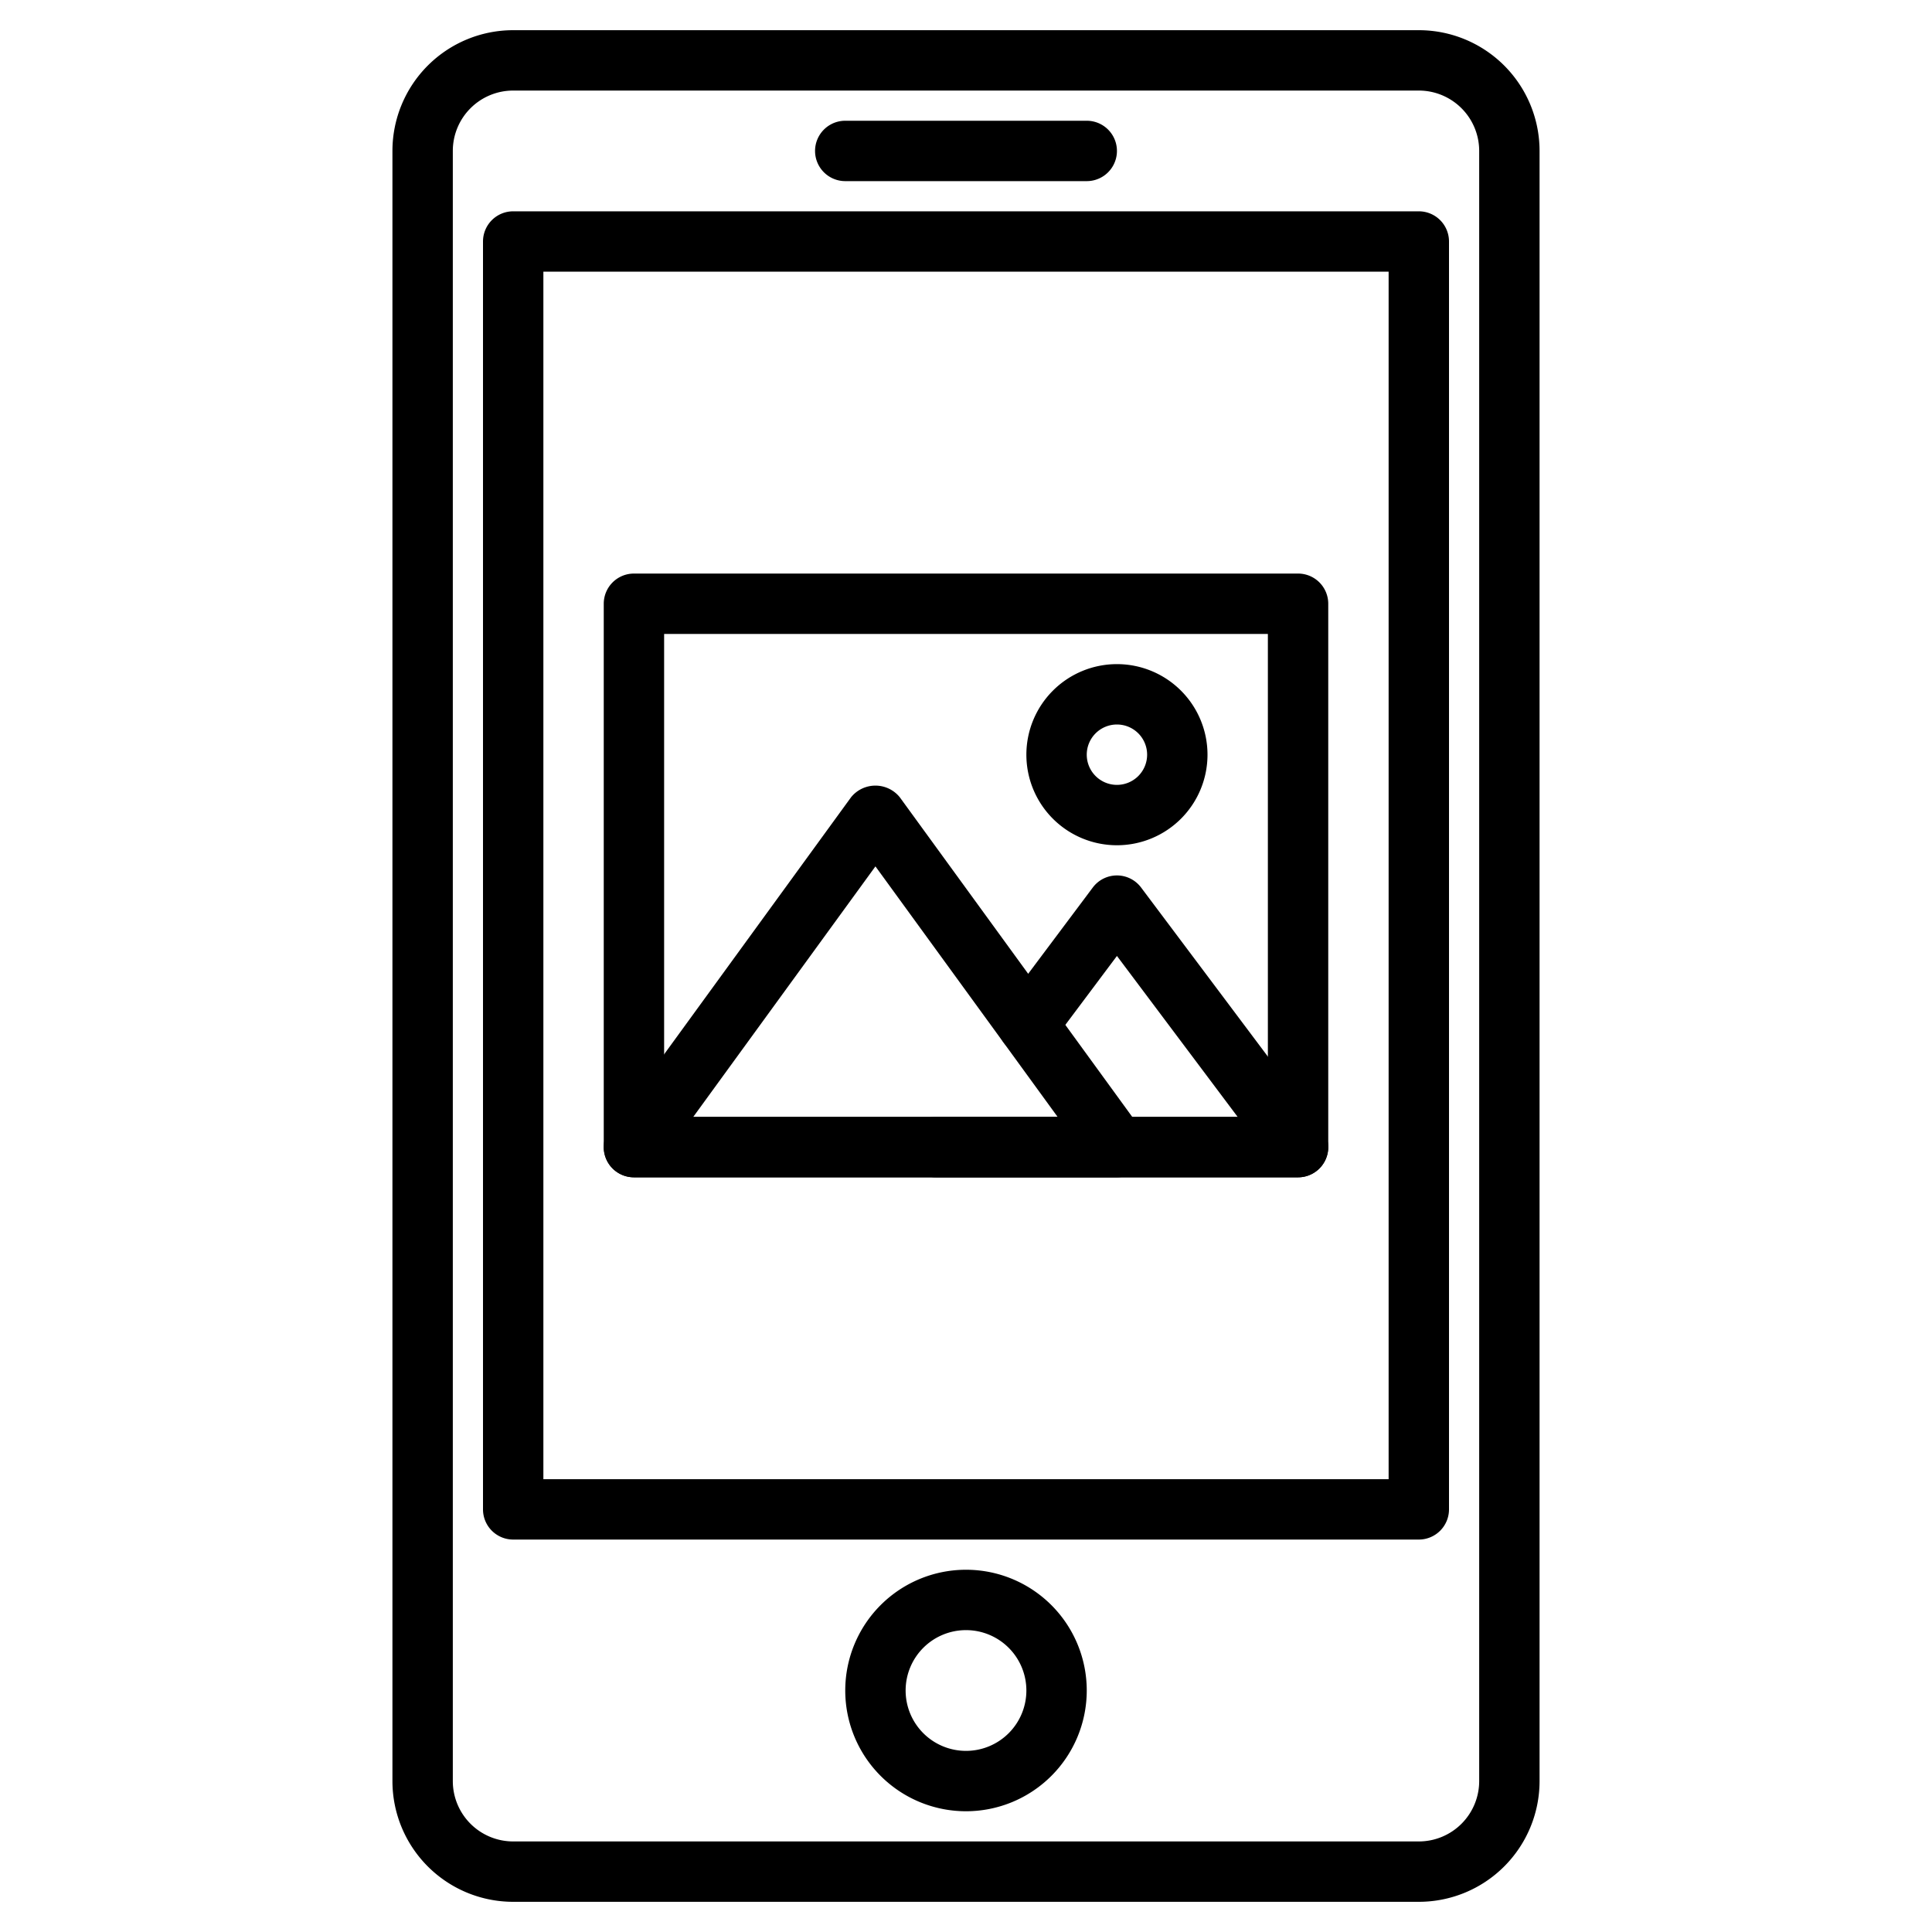         <svg viewBox="0 0 64 64" xmlns="http://www.w3.org/2000/svg"><g fill="rgb(0,0,0)"><path d="m43 39h-22a1 1 0 0 1 -1-1v-18a1 1 0 0 1 1-1h22a1 1 0 0 1 1 1v18a1 1 0 0 1 -1 1zm-21-2h20v-16h-20z"/><path d="m43 39h-12a1 1 0 0 1 0-2h10l-4-5.333-2.15 2.872a1 1 0 0 1 -1.6-1.2l2.95-3.939a1 1 0 0 1 .8-.4 1 1 0 0 1 .8.4l6 8a1 1 0 0 1 -.8 1.6z"/><path d="m37 28a3 3 0 1 1 3-3 3 3 0 0 1 -3 3zm0-4a1 1 0 1 0 1 1 1 1 0 0 0 -1-1z"/><path d="m37 39h-16a1 1 0 0 1 -.809-1.588l8-11a1.037 1.037 0 0 1 1.617 0l8 11a1 1 0 0 1 -.808 1.588zm-14.036-2h12.072l-6.036-8.3z"/><path d="m47 63h-30a4 4 0 0 1 -4-4v-54a4 4 0 0 1 4-4h30a4 4 0 0 1 4 4v54a4 4 0 0 1 -4 4zm-30-60a2 2 0 0 0 -2 2v54a2 2 0 0 0 2 2h30a2 2 0 0 0 2-2v-54a2 2 0 0 0 -2-2z"/><path d="m47 51h-30a1 1 0 0 1 -1-1v-42a1 1 0 0 1 1-1h30a1 1 0 0 1 1 1v42a1 1 0 0 1 -1 1zm-29-2h28v-40h-28z"/><path d="m36 6h-8a1 1 0 0 1 0-2h8a1 1 0 0 1 0 2z"/><path d="m32 60a4 4 0 1 1 4-4 4 4 0 0 1 -4 4zm0-6a2 2 0 1 0 2 2 2 2 0 0 0 -2-2z"/></g></svg>
